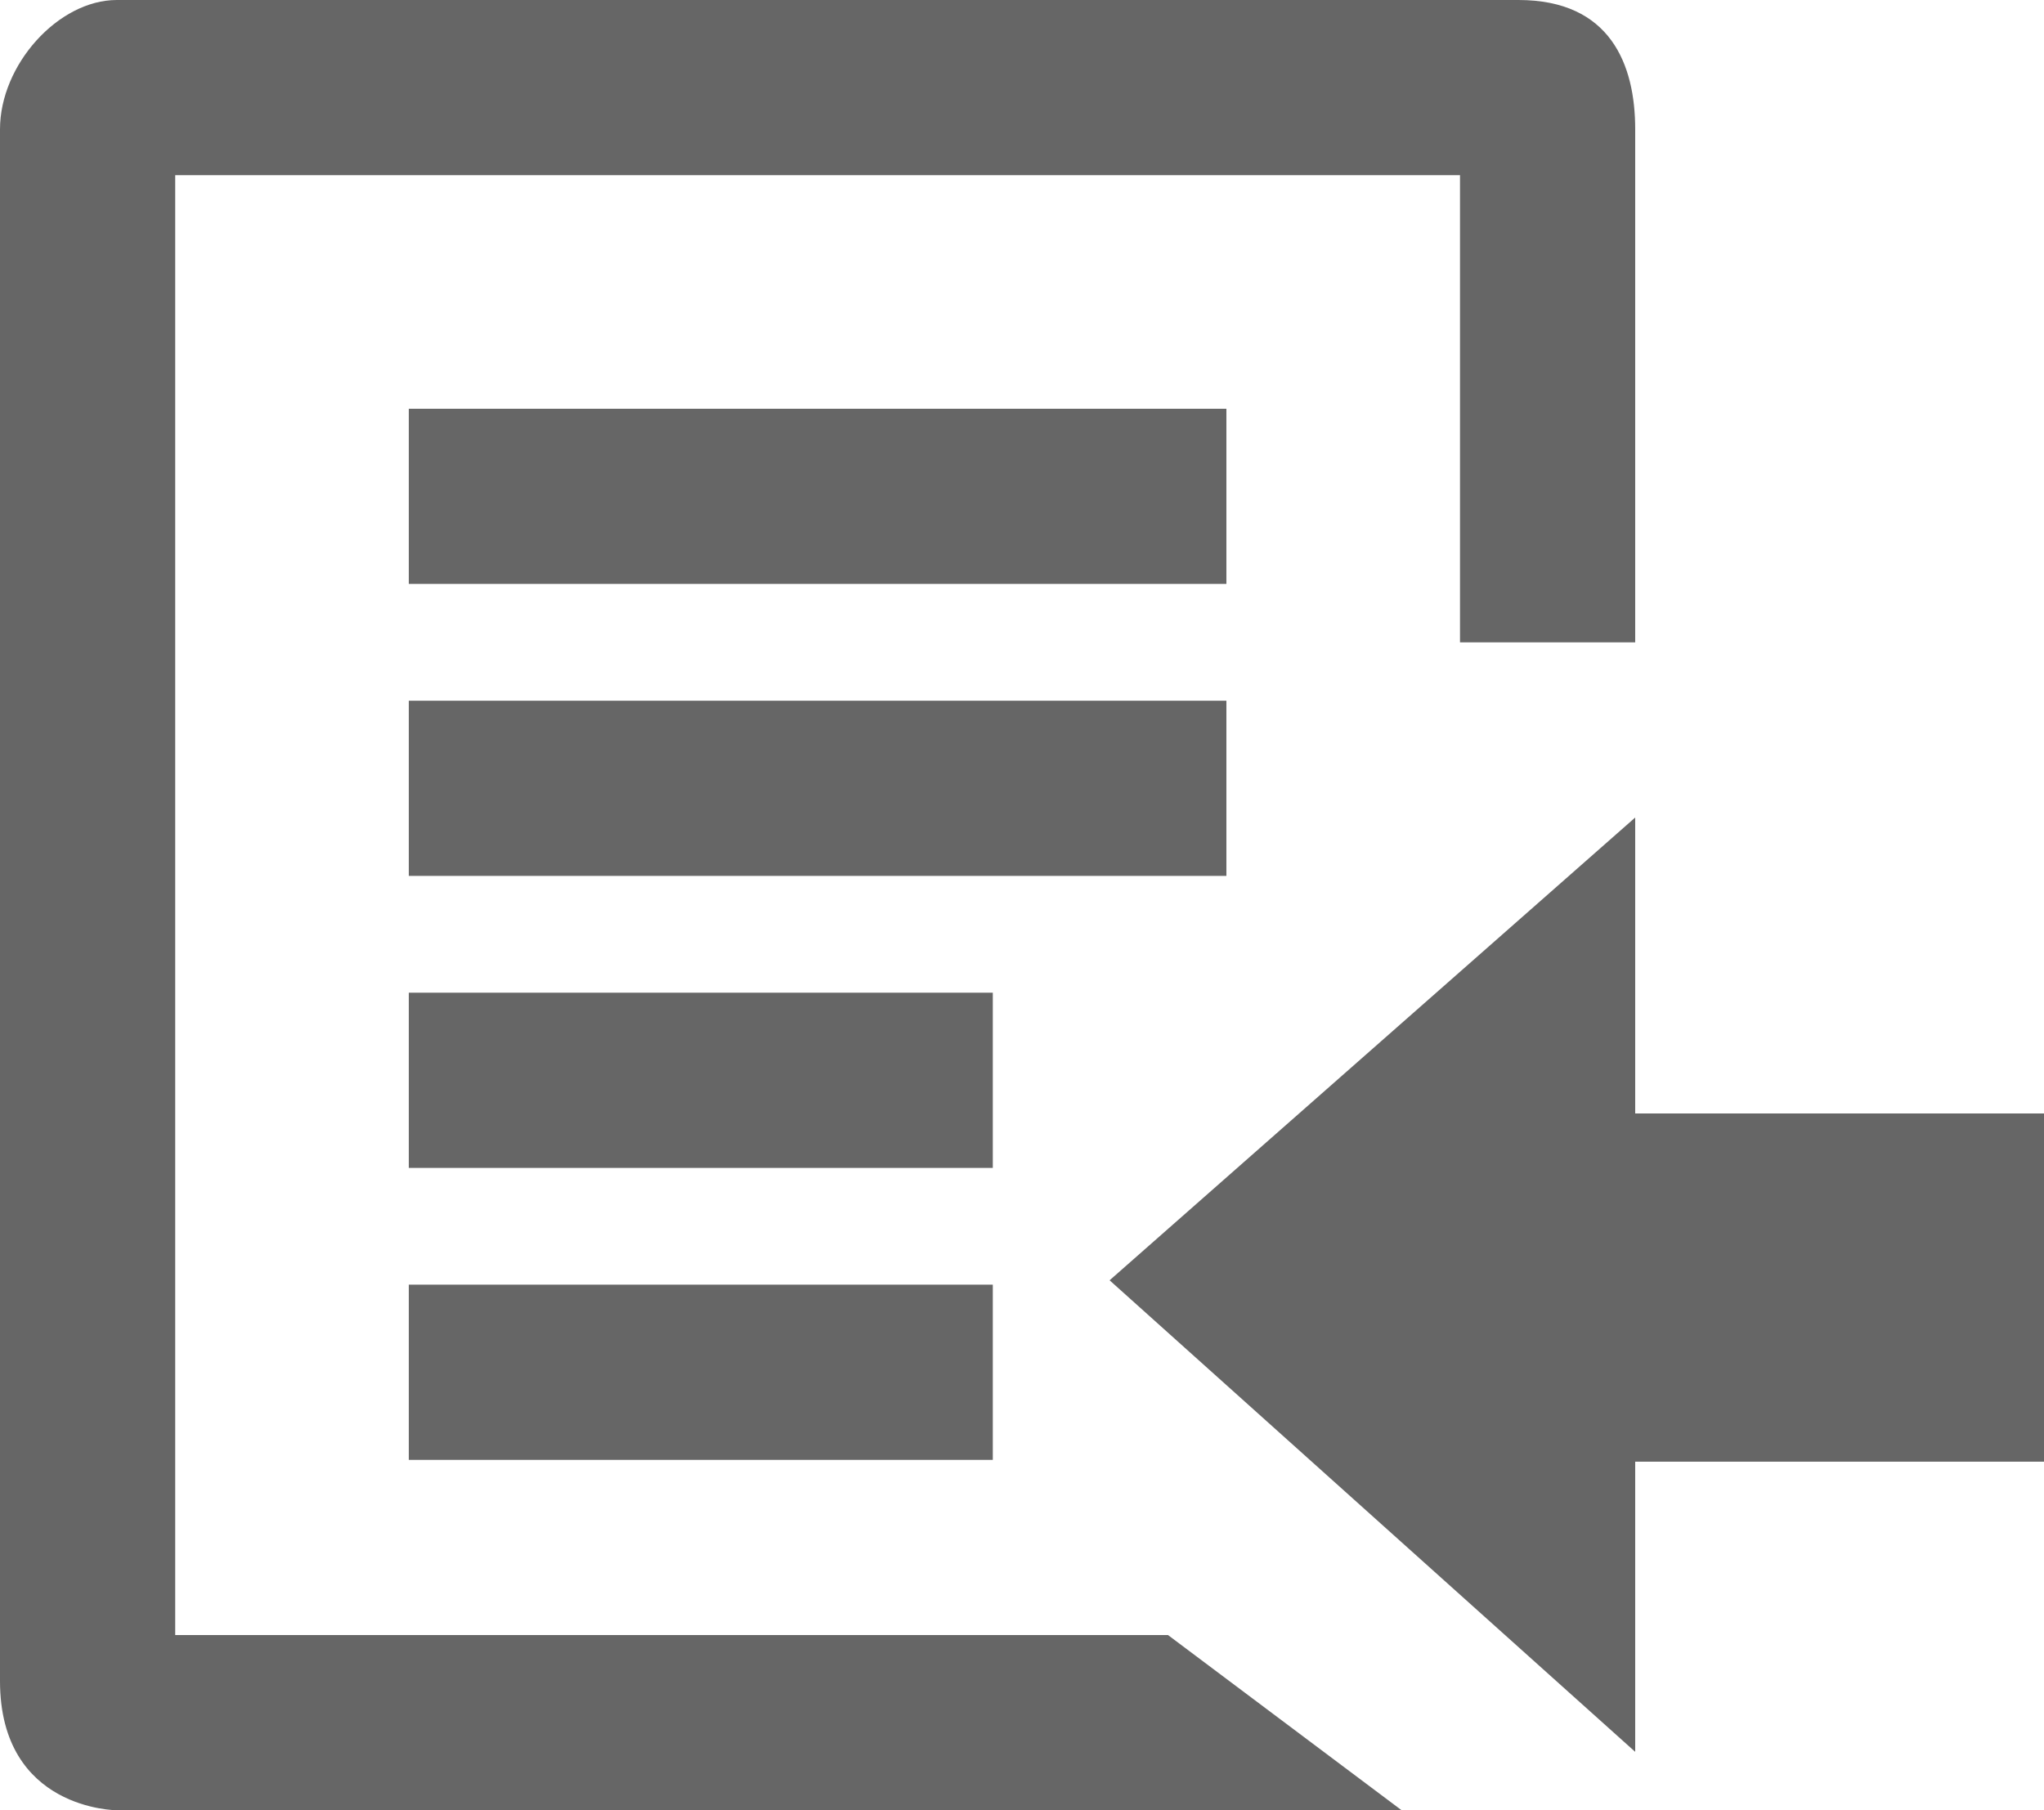 <?xml version="1.0" encoding="UTF-8"?>
<svg width="35px" height="31px" viewBox="0 0 35 31" version="1.1" xmlns="http://www.w3.org/2000/svg" xmlns:xlink="http://www.w3.org/1999/xlink">
    <!-- Generator: Sketch 49.3 (51167) - http://www.bohemiancoding.com/sketch -->
    <title>Import1</title>
    <desc>Created with Sketch.</desc>
    <defs></defs>
    <g id="Icon" stroke="none" stroke-width="1" fill="none" fill-rule="evenodd">
        <g id="jrs-icon" transform="translate(-4, 0)" fill="#666666">
            <path d="M11,7 L25,7 L25,10 L11,10 L11,7 Z M11,12 L25,12 L25,15 L11,15 L11,12 Z M11,17 L21,17 L21,20 L11,20 L11,17 Z M11,22 L21,22 L21,25 L11,25 L11,22 Z M32,14 L32,19.068 L39,19.068 L39,25.031 L32,25.031 L32,30 L23,21.925 L32,14 Z M29,11 C29,11 28.999,3 29,3 C29,3 7,3 7,3 C7,3 7,28 7,28 L24,28 L28,31 L6,31 C6,31 4,31 4,28.786 L4,2.214 C4,1.107 5,-1.42108547e-14 6,0 L30,1.42108547e-14 C31.577,1.42108547e-14 32,1.107 32,2.214 L32,11 L29,11 Z" id="Import1"></path>
        </g>
    </g>
</svg>